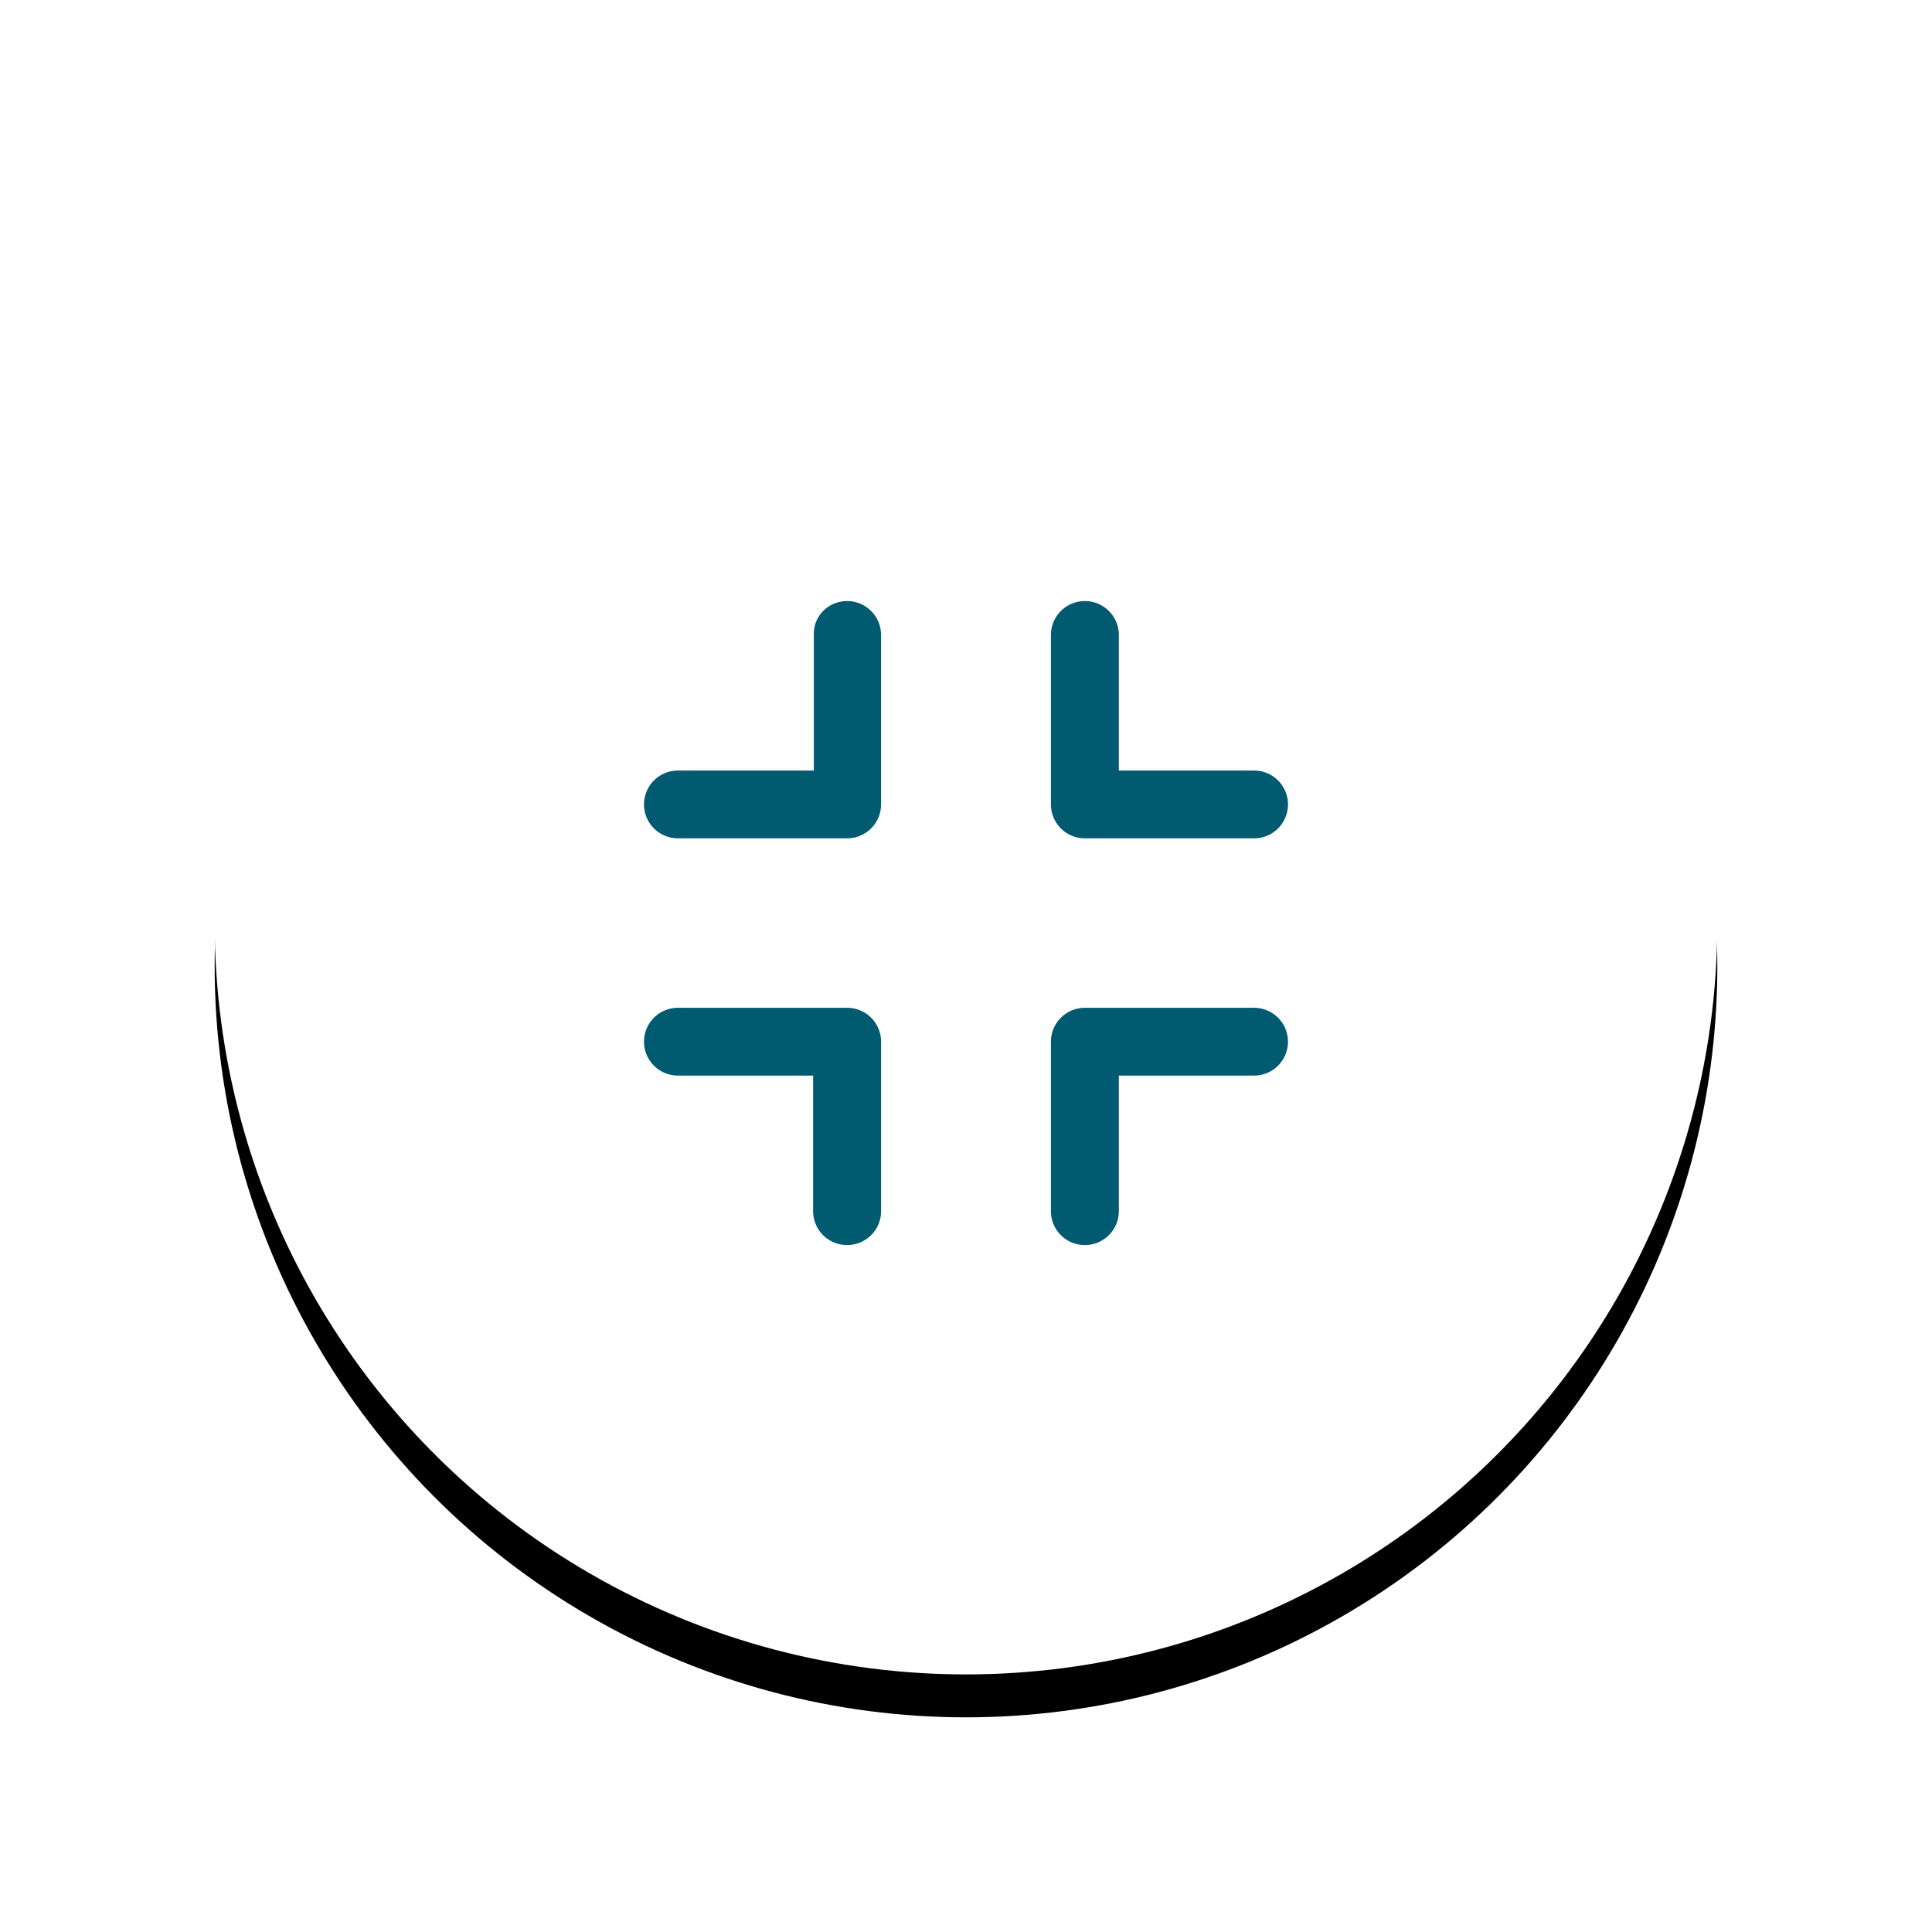 <svg xmlns="http://www.w3.org/2000/svg" xmlns:xlink="http://www.w3.org/1999/xlink" width="90" height="90" viewBox="0 0 90 90">
    <defs>
        <circle id="b" cx="35" cy="35" r="35"/>
        <filter id="a" width="145.7%" height="145.7%" x="-22.9%" y="-20%" filterUnits="objectBoundingBox">
            <feOffset dy="2" in="SourceAlpha" result="shadowOffsetOuter1"/>
            <feGaussianBlur in="shadowOffsetOuter1" result="shadowBlurOuter1" stdDeviation="5"/>
            <feColorMatrix in="shadowBlurOuter1" values="0 0 0 0 0.896 0 0 0 0 0.907 0 0 0 0 0.933 0 0 0 1 0"/>
        </filter>
    </defs>
    <g fill="none" fill-rule="evenodd">
        <g transform="translate(10 8)">
            <use fill="#000" filter="url(#a)" xlink:href="#b"/>
            <use fill="#FFF" xlink:href="#b"/>
        </g>
        <path fill="#005A70" d="M39.461 46.947a1.58 1.58 0 0 1 1.583 1.58v7.894A1.58 1.58 0 0 1 39.46 58a1.58 1.58 0 0 1-1.582-1.579v-6.316h-6.297A1.58 1.58 0 0 1 30 48.526a1.58 1.58 0 0 1 1.582-1.579h7.88zm18.956 0a1.58 1.58 0 0 1 1.582 1.58 1.58 1.58 0 0 1-1.582 1.578H52.12v6.316A1.58 1.58 0 0 1 50.538 58a1.58 1.58 0 0 1-1.582-1.579v-7.895a1.58 1.58 0 0 1 1.582-1.579h7.879zM39.46 28a1.58 1.58 0 0 1 1.583 1.579v7.895a1.58 1.58 0 0 1-1.583 1.579h-7.879A1.58 1.58 0 0 1 30 37.473a1.58 1.58 0 0 1 1.582-1.578h6.33v-6.316c-.033-.872.674-1.579 1.55-1.579zm11.078 0c.873 0 1.582.707 1.582 1.579v6.316h6.297A1.58 1.58 0 0 1 60 37.474a1.58 1.58 0 0 1-1.582 1.579h-7.88a1.58 1.58 0 0 1-1.582-1.58V29.58A1.58 1.58 0 0 1 50.54 28z"/>
    </g>
</svg>
